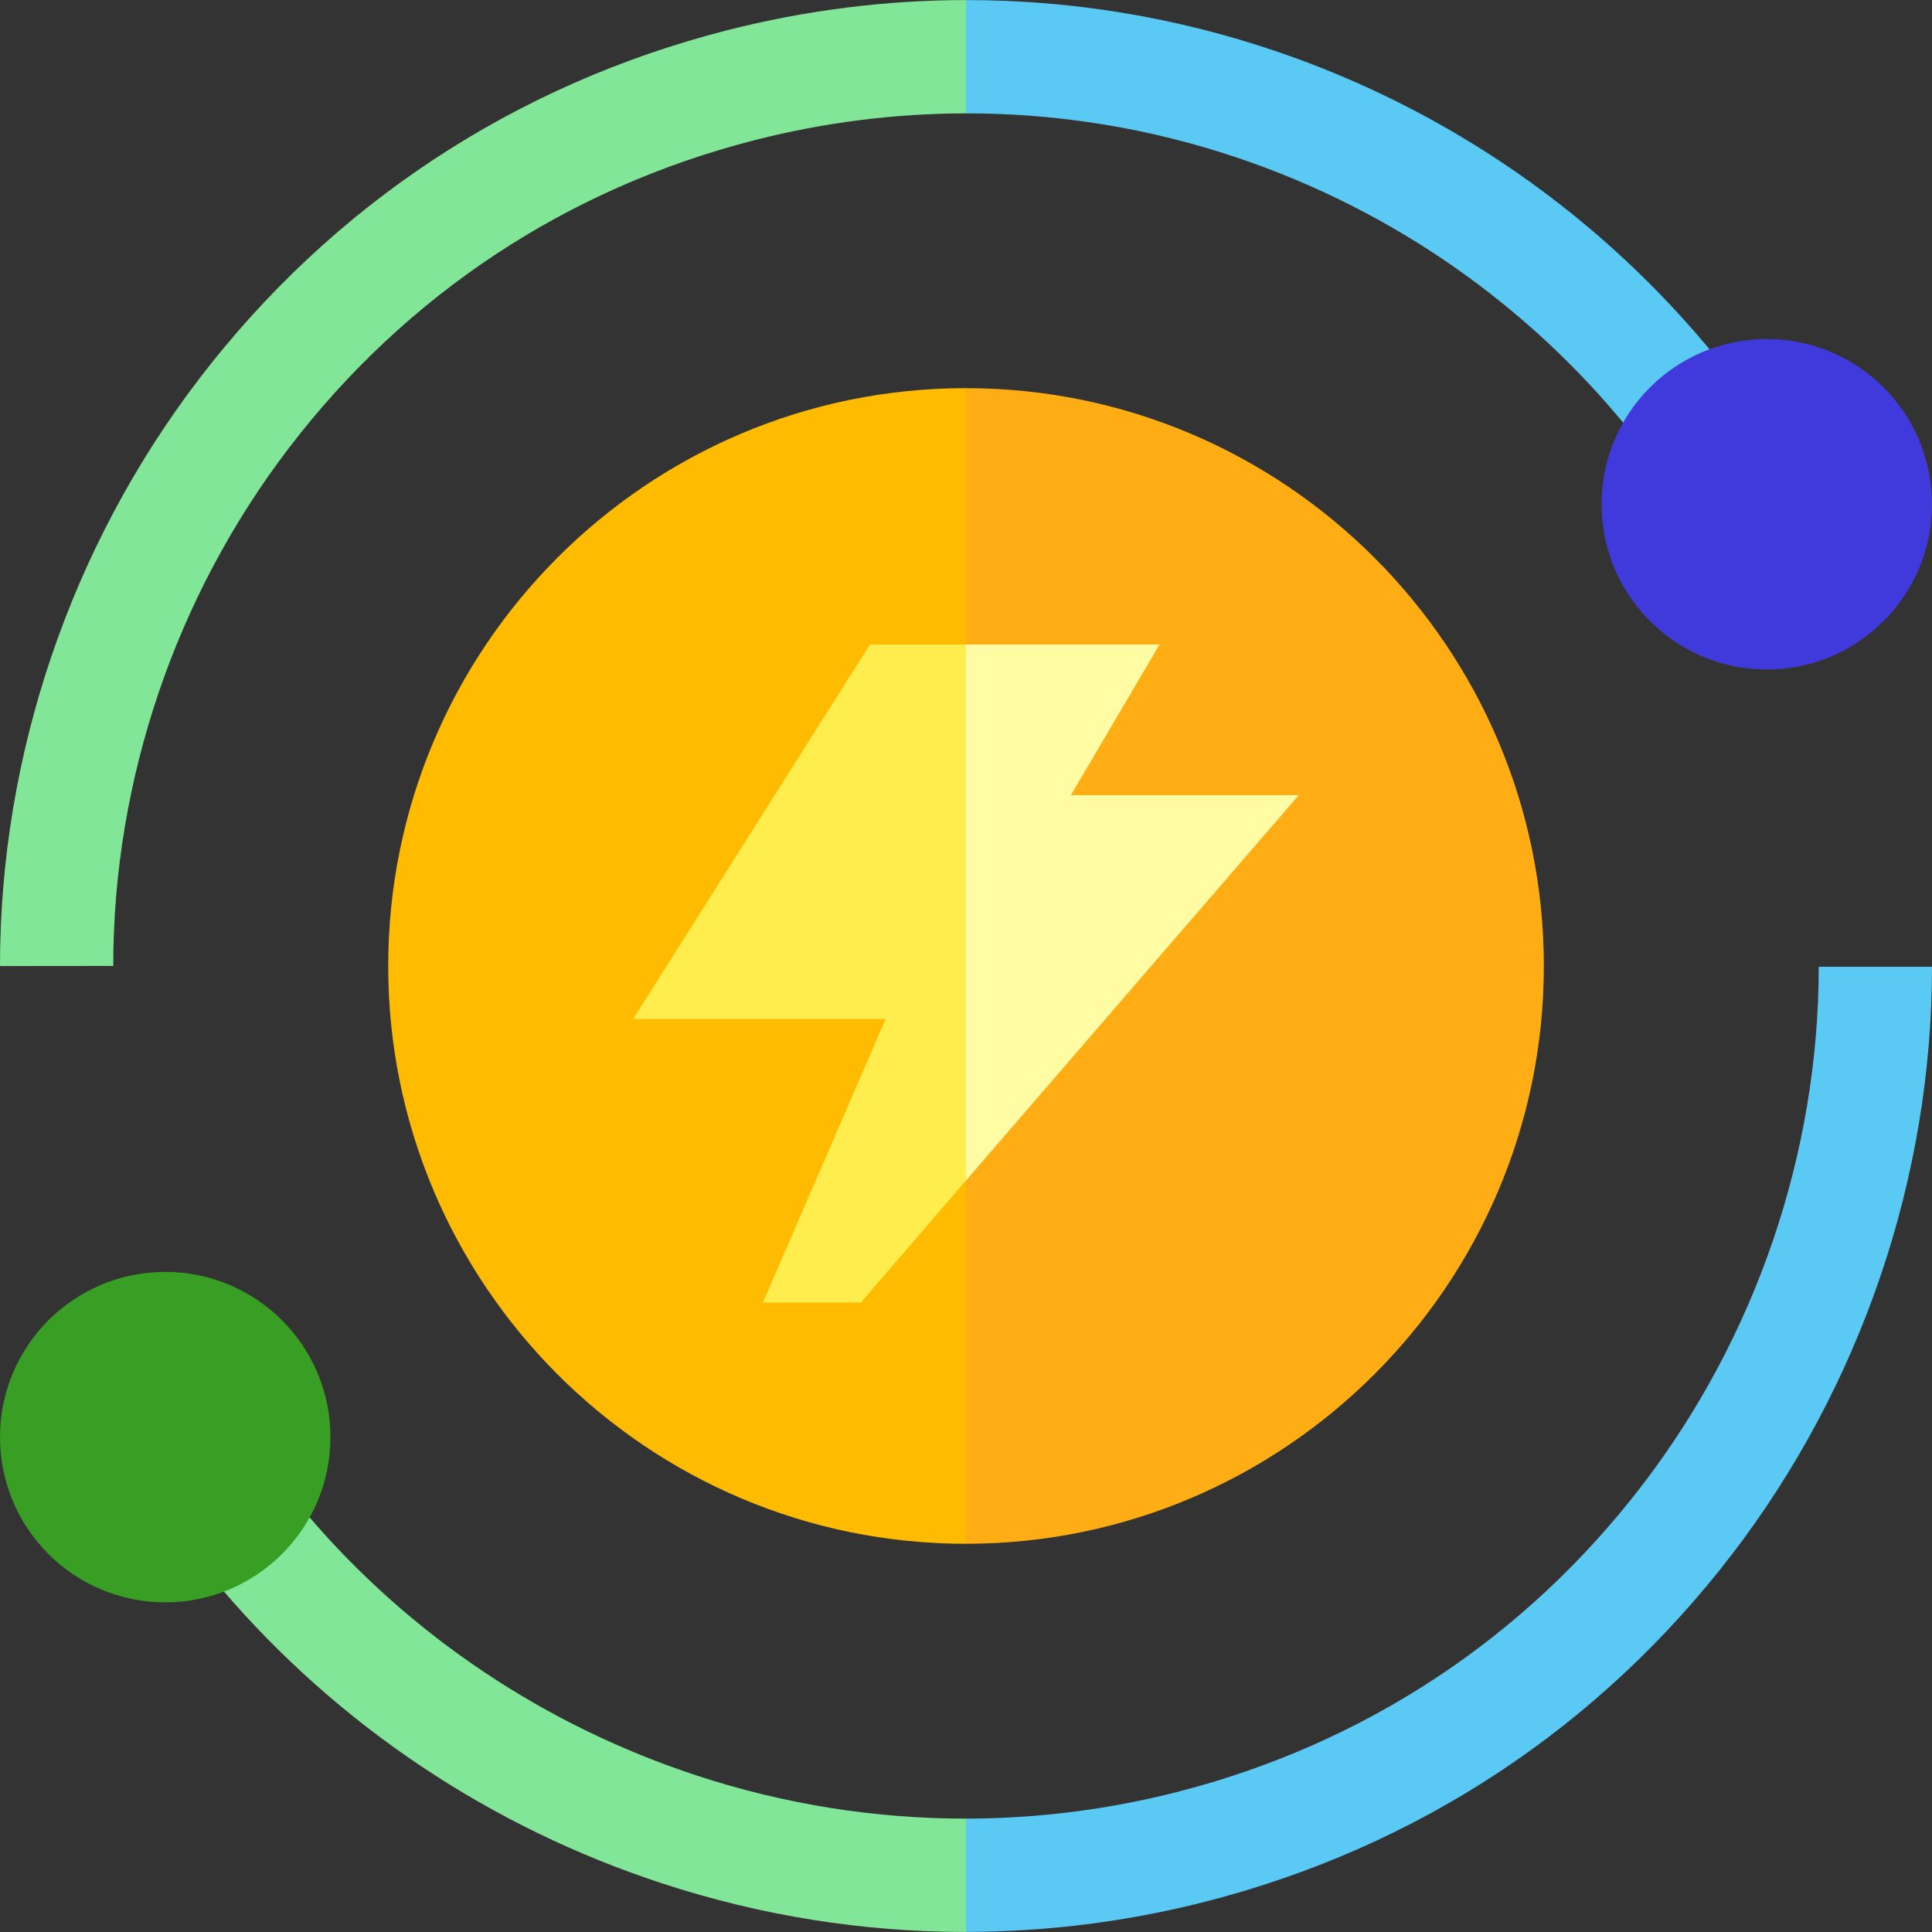 <svg width="32" height="32" viewBox="0 0 32 32" fill="none" xmlns="http://www.w3.org/2000/svg">
<rect x="0" y="0" width="32" height="32" fill="#333333" stroke="none"/>
<g clip-path="url(#clip0_4272_16577)">
<g clip-path="url(#clip1_4272_16577)">
<path d="M12.036 0.503C8.523 1.402 5.503 3.396 3.303 6.269C1.171 9.055 -0.002 12.511 3.79061e-06 16.001L1.876 15.999C1.874 12.92 2.91 9.87 4.793 7.41C6.734 4.874 9.399 3.114 12.501 2.321C13.654 2.026 14.829 1.879 16 1.878L17.49 0.955L16 0.001C14.673 0.002 13.342 0.169 12.036 0.503Z" fill="#81E697"/>
<path d="M20.54 2.628C23.069 3.489 25.292 5.038 26.971 7.106L28.428 5.923C26.526 3.581 24.008 1.827 21.145 0.852C19.477 0.284 17.742 -0 16 0.001V1.878C17.537 1.876 19.069 2.127 20.54 2.628Z" fill="#5AC9F3"/>
<path d="M11.554 29.413C9.039 28.59 6.809 27.101 5.105 25.106L3.679 26.325C5.606 28.581 8.127 30.266 10.971 31.196C12.603 31.731 14.294 31.999 15.987 31.999C15.992 31.999 15.996 31.999 16 31.999L17.278 31.01L16 30.122C14.5 30.123 13.001 29.887 11.554 29.413Z" fill="#81E697"/>
<path d="M30.124 16.013C30.123 19.09 29.086 22.138 27.203 24.596C25.263 27.129 22.599 28.887 19.499 29.68C18.349 29.974 17.174 30.121 16 30.122V31.998C17.33 31.997 18.661 31.831 19.964 31.498C23.475 30.6 26.494 28.607 28.693 25.737C30.825 22.953 32 19.5 32 16.013L30.124 16.013Z" fill="#5AC9F3"/>
<path d="M29.263 11.089C30.775 11.089 32 9.863 32 8.352C32 6.841 30.775 5.616 29.263 5.616C27.752 5.616 26.527 6.841 26.527 8.352C26.527 9.863 27.752 11.089 29.263 11.089Z" fill="#403ADC"/>
<path d="M2.737 26.54C4.248 26.54 5.473 25.315 5.473 23.803C5.473 22.292 4.248 21.067 2.737 21.067C1.225 21.067 0 22.292 0 23.803C0 25.315 1.225 26.54 2.737 26.54Z" fill="#399F24"/>
<path d="M6.43 16C6.43 21.277 10.72 25.57 15.997 25.57L18.719 16L15.997 6.429C10.719 6.429 6.43 10.723 6.43 16Z" fill="#FFBB00"/>
<path d="M25.571 16C25.571 10.723 21.274 6.429 15.997 6.429V25.57C21.274 25.57 25.571 21.277 25.571 16Z" fill="#FFAD14"/>
<path d="M14.409 10.675L10.487 16.878H14.669L12.636 21.575H14.258L15.996 19.557L16.976 15.125L15.996 10.675H14.409Z" fill="#FFED4D"/>
<path d="M17.737 13.17L19.206 10.675H15.996V19.557L21.512 13.17H17.737Z" fill="#FFFCA4"/>
</g>
</g>
<defs>
<clipPath id="clip0_4272_16577">
<rect width="32" height="32" fill="white"/>
</clipPath>
<clipPath id="clip1_4272_16577">
<rect width="32" height="32" fill="white"/>
</clipPath>
</defs>
</svg>
